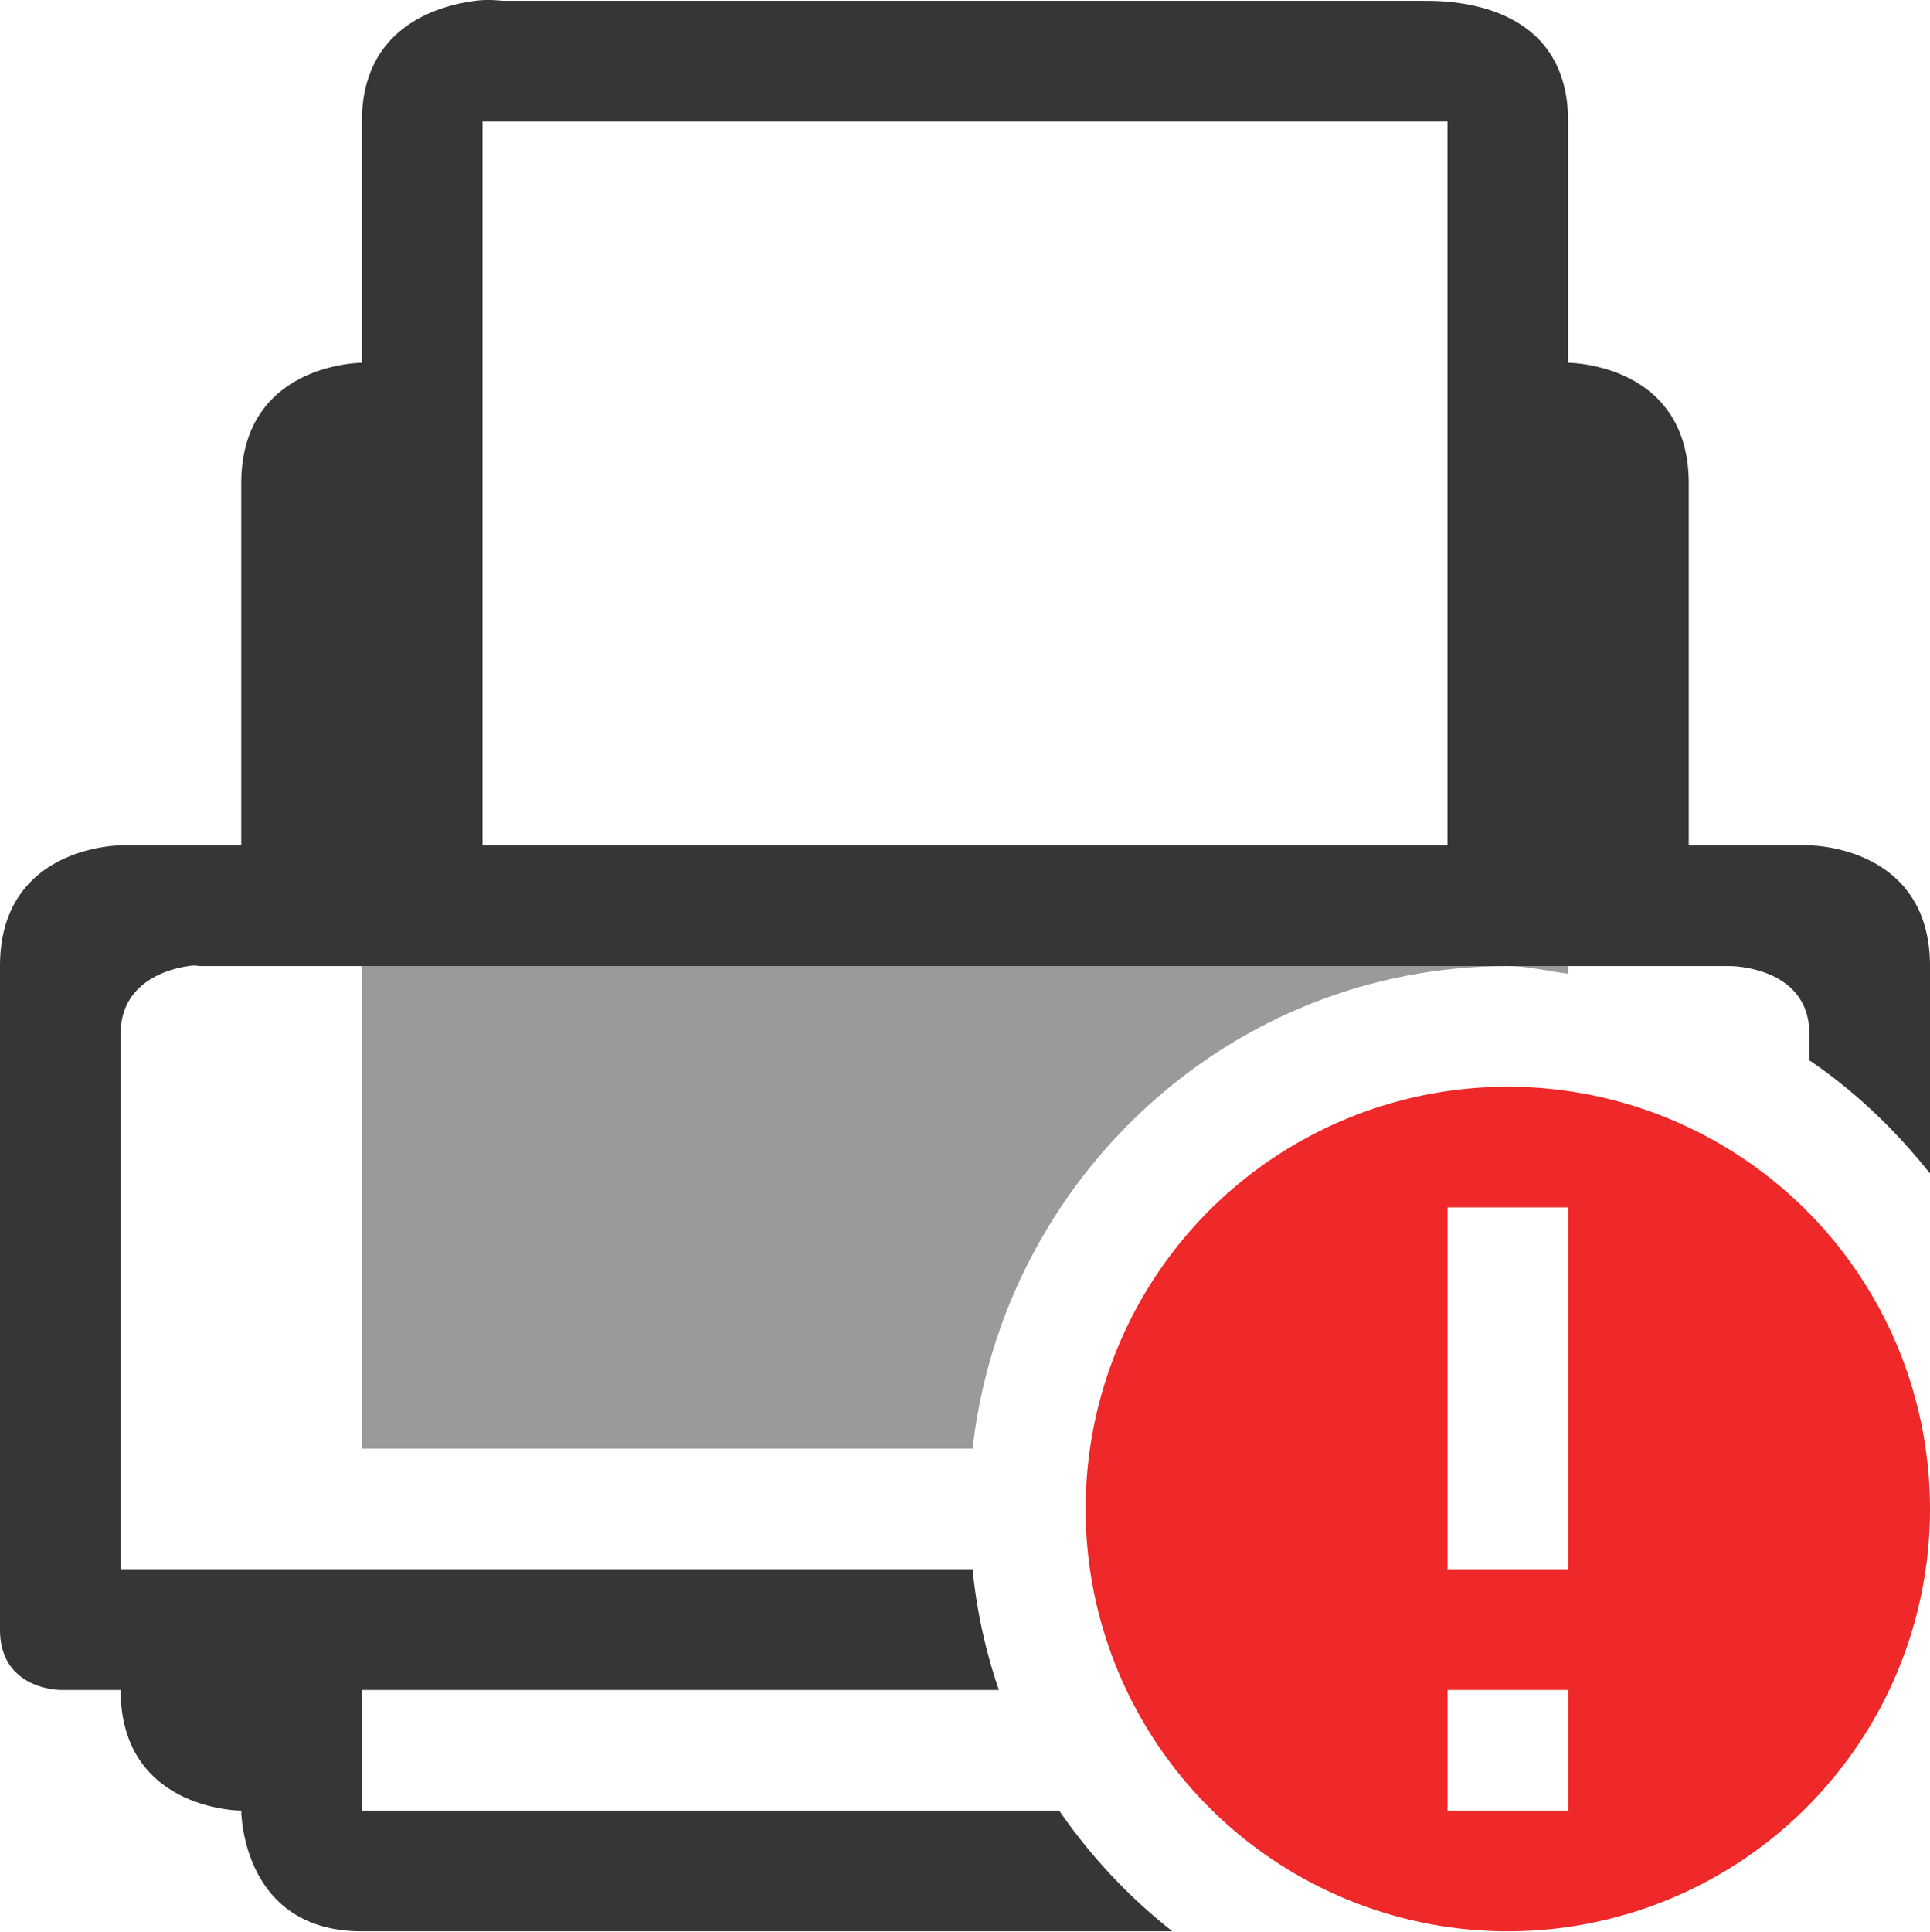 <svg height="16.01" width="16" xmlns="http://www.w3.org/2000/svg"><path color="#000" d="M3.938.007c-.36.047-.938.25-.938 1v2s-1 0-1 1v3H1s-1 0-1 1v5.5c0 .5.5.5.5.5H1c0 1 1 1 1 1s0 1 1 1h6.719a4.557 4.557 0 01-.938-1h-5.78v-1h5.28a4.417 4.417 0 01-.218-1H1V8.569c0-.421.378-.536.563-.562a.25.25 0 01.093 0h12.688s.656 0 .656.563v.218c.381.258.714.579 1 .938V8.007c0-1-1-1-1-1h-1v-3c0-1-1-1-1-1v-2c0-1-1-1-1.187-1H4.188c-.047 0-.13-.016-.25 0zm.062 1h8v6H4z" fill="#363636" font-family="Sans" font-weight="400" overflow="visible" style="line-height:normal;-inkscape-font-specification:Sans;text-indent:0;text-align:start;text-decoration-line:none;text-transform:none;marker:none"/><path d="M3 8.007v4h5.063c.253-2.238 2.135-4 4.437-4zm9.5 0c.171 0 .334.044.5.063v-.063z" fill="#363636" opacity=".5"/><path class="error" color="#bebebe" d="M12.5 9.007a3.5 3.5 0 100 7 3.5 3.5 0 000-7zm-.5 1h1v3h-1zm0 4h1v1h-1z" fill="#ef2929" overflow="visible" style="marker:none"/></svg>